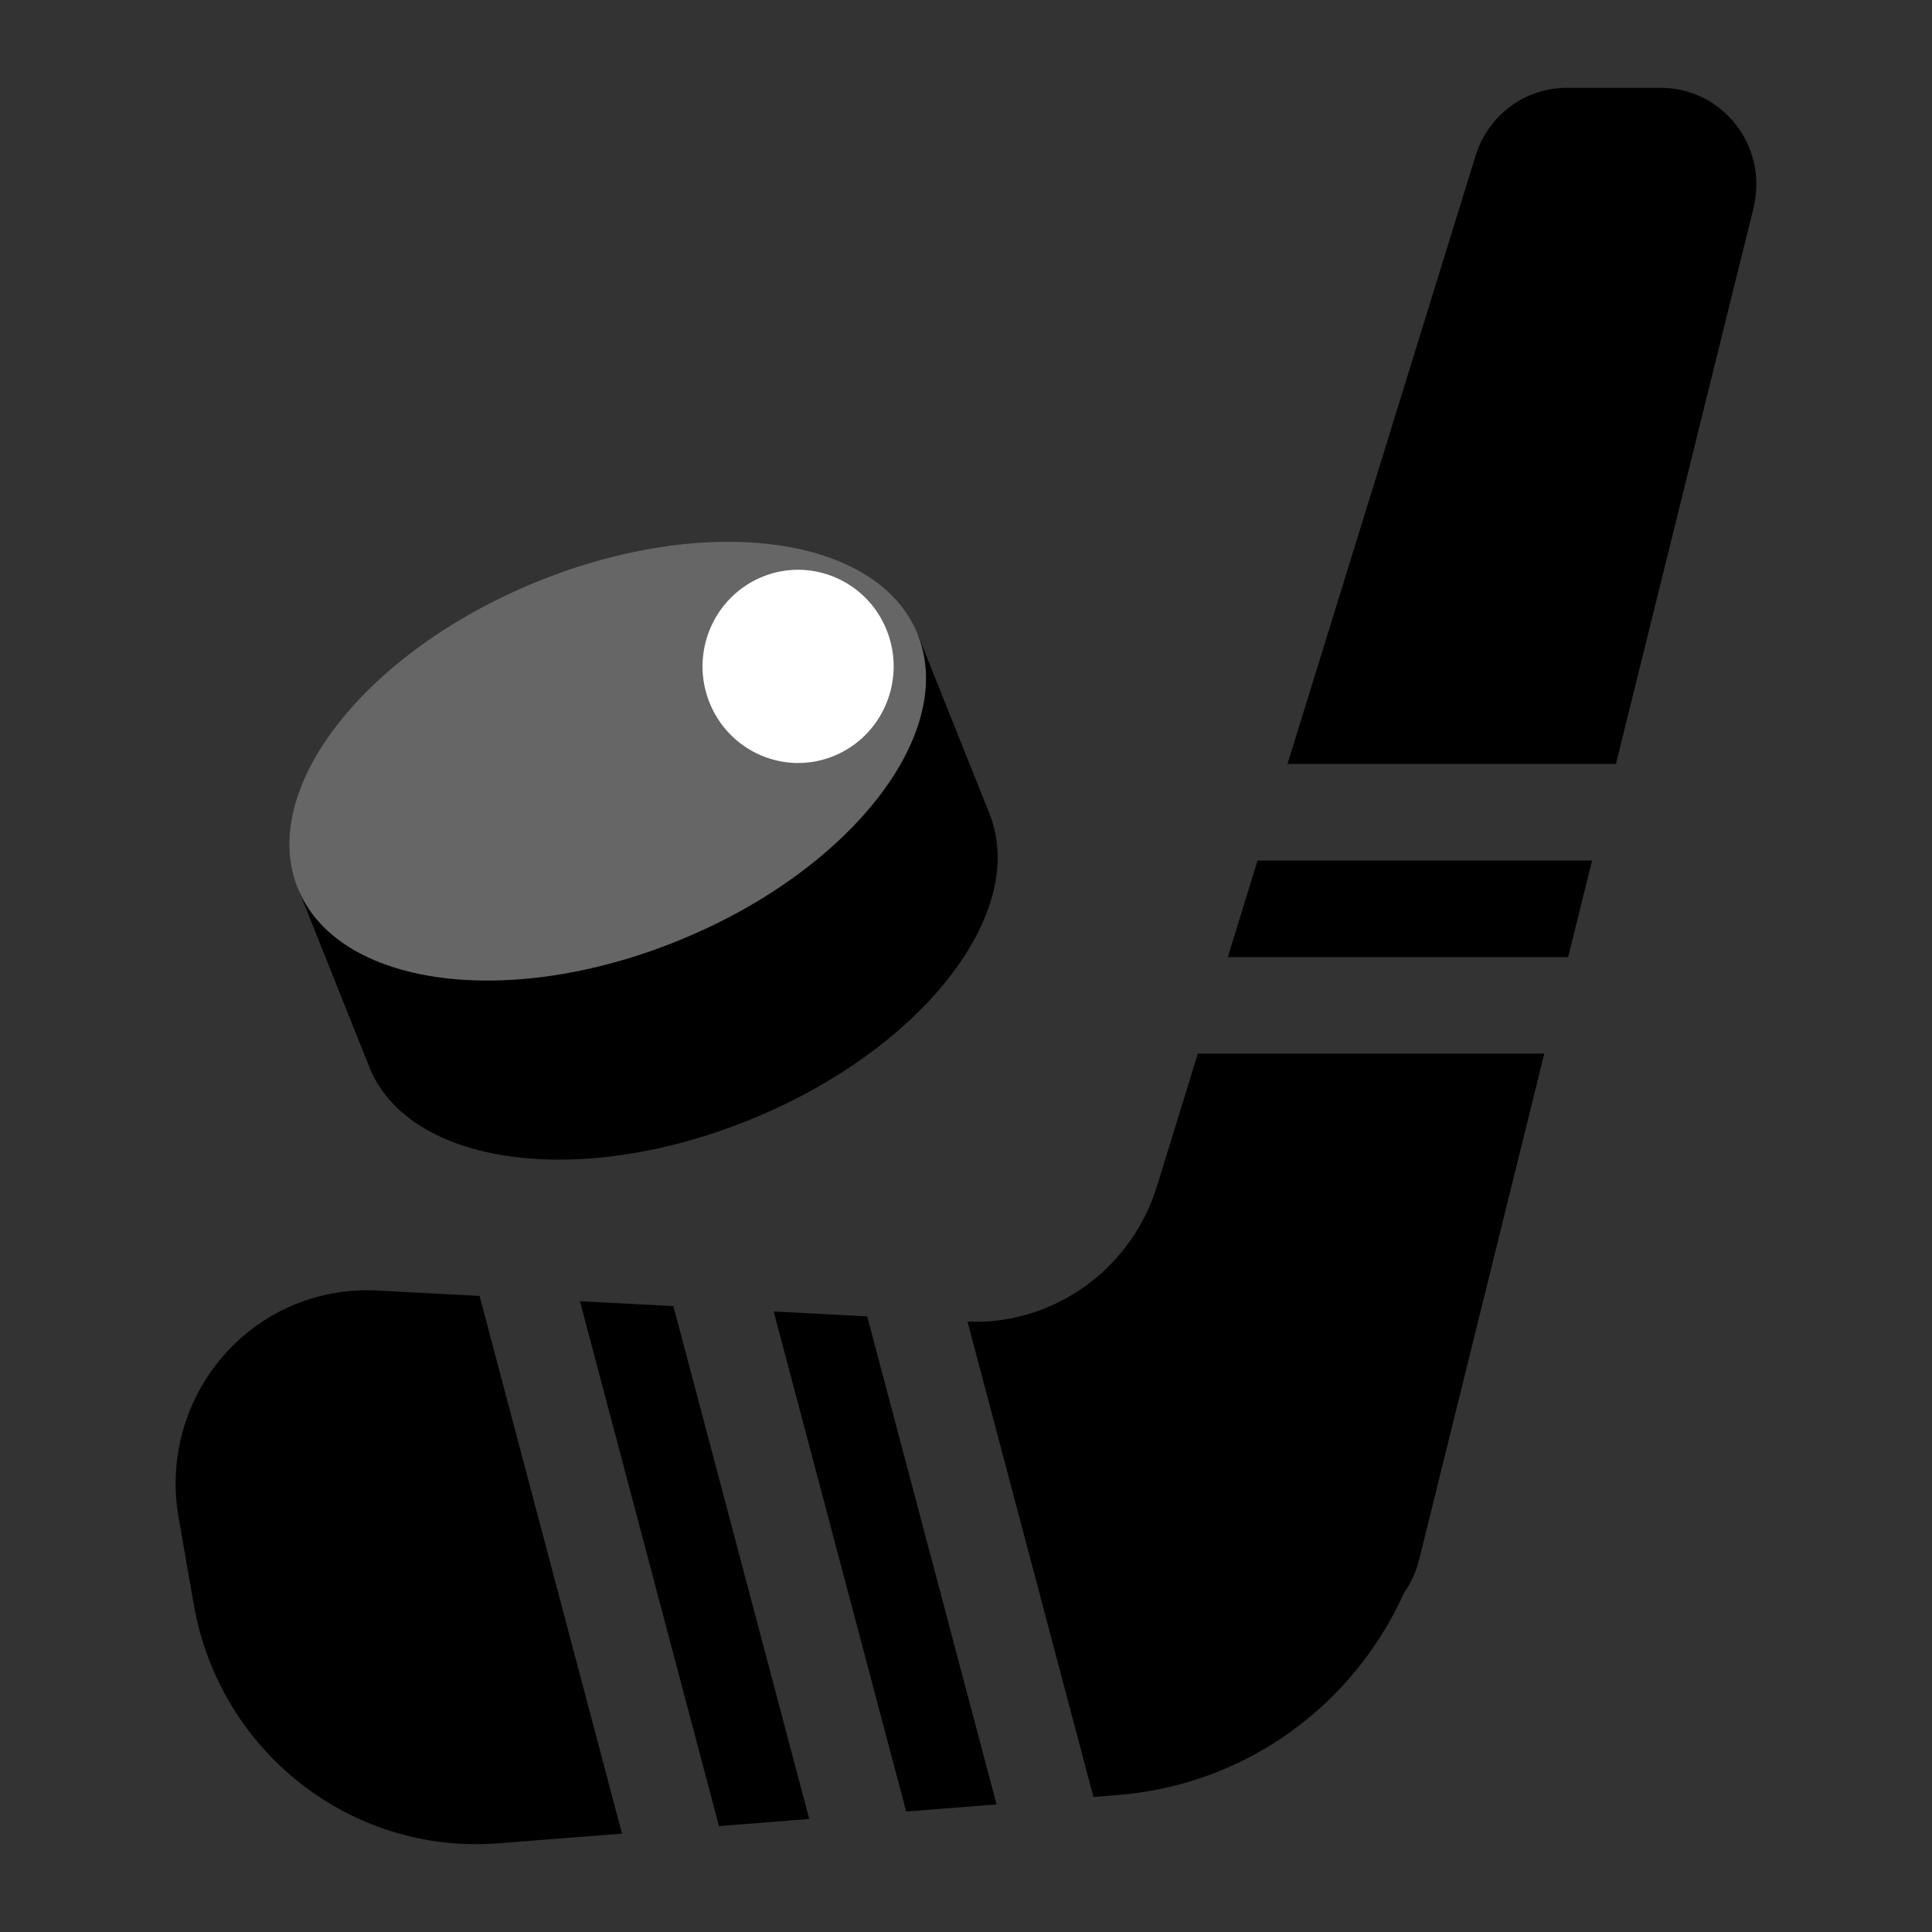 <svg width="22" height="22" viewBox="0 0 22 22" fill="none" xmlns="http://www.w3.org/2000/svg">
<rect x="0" y="0" width="22" height="22" fill="#333333" stroke="none"/>
<path fill-rule="evenodd" clip-rule="evenodd" d="M4.29 14.695L5.461 14.757L7.083 20.88L5.673 20.99C3.998 21.121 2.499 19.945 2.207 18.273L2.033 17.274C1.825 16.077 2.615 14.937 3.799 14.726C3.961 14.697 4.126 14.687 4.29 14.695ZM6.604 14.817L7.668 14.873L9.215 20.713L8.187 20.794L6.604 14.817ZM8.81 14.934L9.875 14.99L11.348 20.547L10.319 20.628L8.81 14.934ZM17.585 11.998L16.159 17.764C16.125 17.901 16.067 18.027 15.989 18.136C15.542 19.127 14.695 19.927 13.585 20.275C13.307 20.362 13.02 20.417 12.729 20.44L12.451 20.462L11.017 15.049L11.157 15.052C12.08 15.027 12.895 14.412 13.174 13.509L13.64 11.998H17.585ZM18.129 9.799L17.857 10.899H13.981L14.32 9.799H18.129ZM18.912 1C19.513 1 20 1.492 20 2.1C20 2.19 19.989 2.279 19.968 2.367L18.401 8.699H14.661L16.803 1.772C16.945 1.313 17.365 1 17.841 1H18.912Z" fill="black"/>
<path fill-rule="evenodd" clip-rule="evenodd" d="M3.39 10.109L10.451 7.225L11.267 9.265C11.717 10.391 10.501 11.95 8.551 12.746C6.601 13.543 4.655 13.275 4.205 12.149L3.39 10.109Z" fill="black"/>
<path d="M7.735 10.707C9.686 9.911 10.901 8.352 10.451 7.226C10.001 6.099 8.055 5.832 6.105 6.628C4.155 7.425 2.939 8.983 3.389 10.11C3.84 11.236 5.785 11.504 7.735 10.707Z" fill="#666666"/>
<path d="M9.496 8.608C10.053 8.38 10.322 7.739 10.097 7.176C9.872 6.613 9.238 6.341 8.681 6.568C8.124 6.796 7.854 7.437 8.079 8C8.305 8.563 8.939 8.836 9.496 8.608Z" fill="white"/>
</svg>
